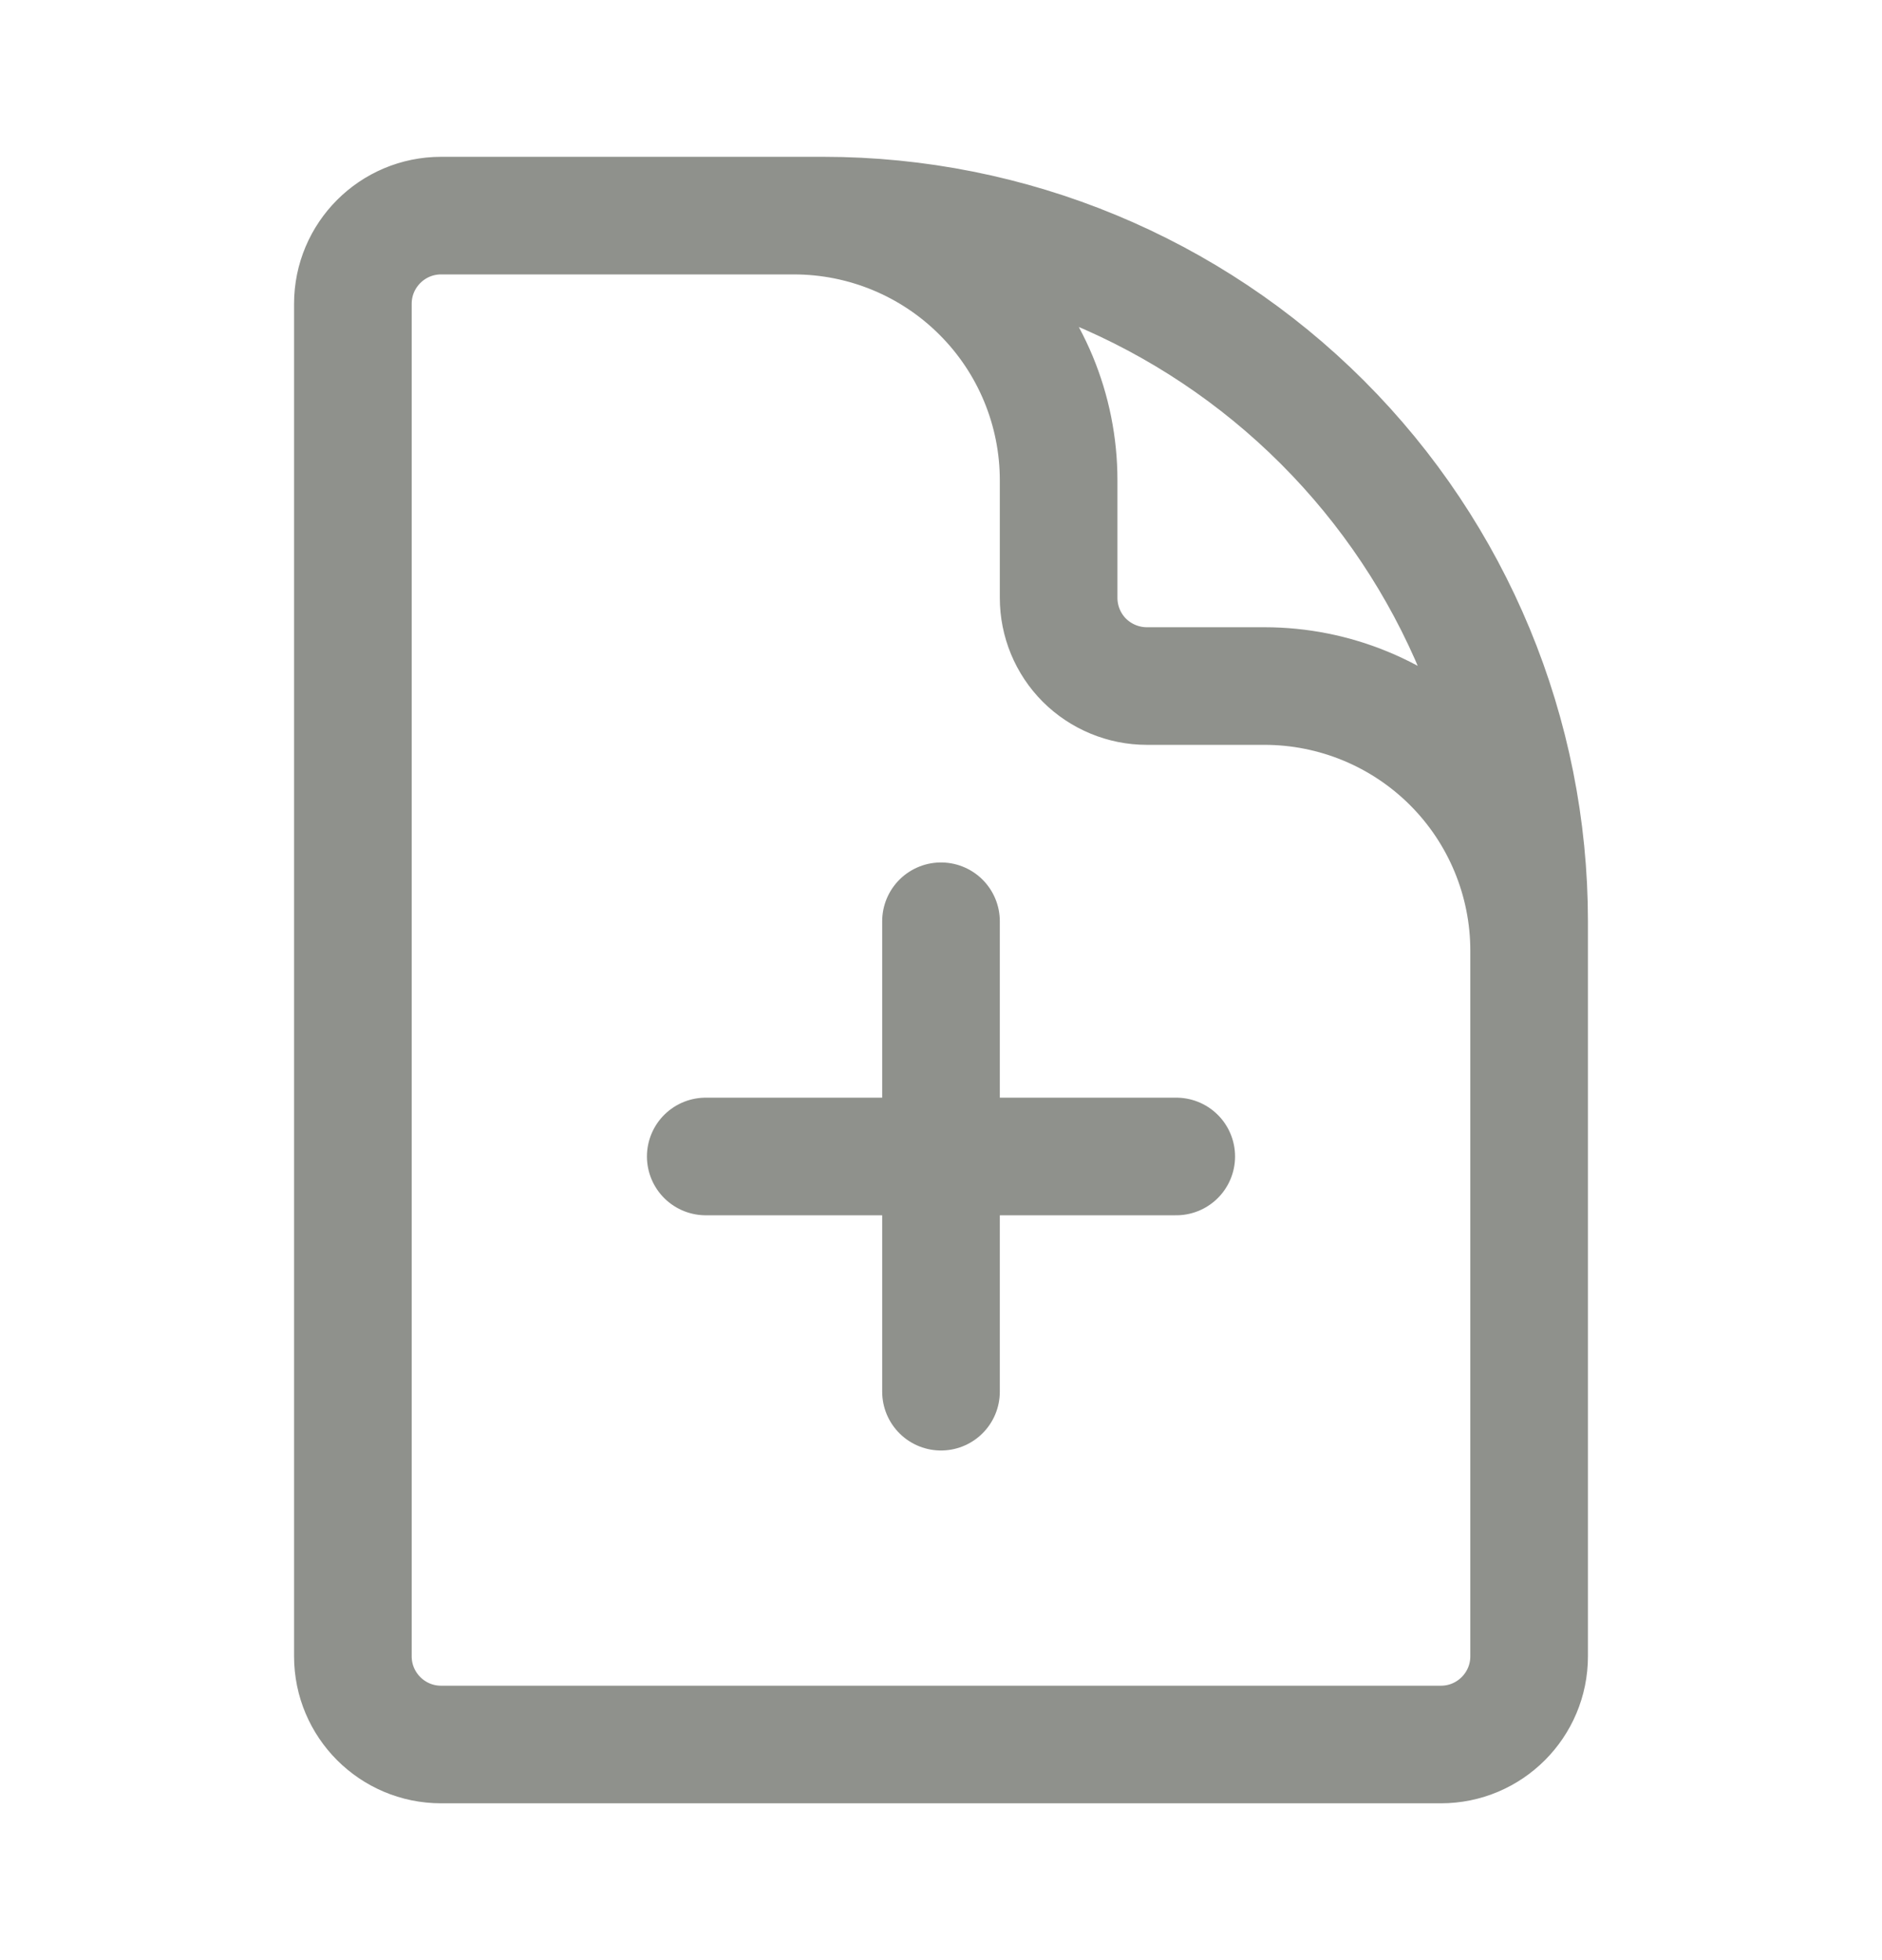 <svg width="24" height="25" viewBox="0 0 24 25" fill="none" xmlns="http://www.w3.org/2000/svg">
<path d="M19.5 14.75V12.125C19.5 11.23 19.144 10.371 18.512 9.739C17.879 9.106 17.02 8.75 16.125 8.75H14.625C14.327 8.75 14.04 8.631 13.829 8.421C13.618 8.21 13.5 7.923 13.5 7.625V6.125C13.5 5.23 13.144 4.371 12.511 3.739C11.879 3.106 11.02 2.75 10.125 2.75H8.25M12 11.75V17.75M15 14.75H9M10.5 2.75H5.625C5.004 2.75 4.5 3.254 4.5 3.875V21.125C4.5 21.746 5.004 22.25 5.625 22.25H18.375C18.996 22.25 19.5 21.746 19.5 21.125V11.75C19.5 9.363 18.552 7.074 16.864 5.386C15.176 3.698 12.887 2.75 10.5 2.75Z" stroke="#8F918C" stroke-width="1.5" stroke-linecap="round" stroke-linejoin="round"/>
</svg>

